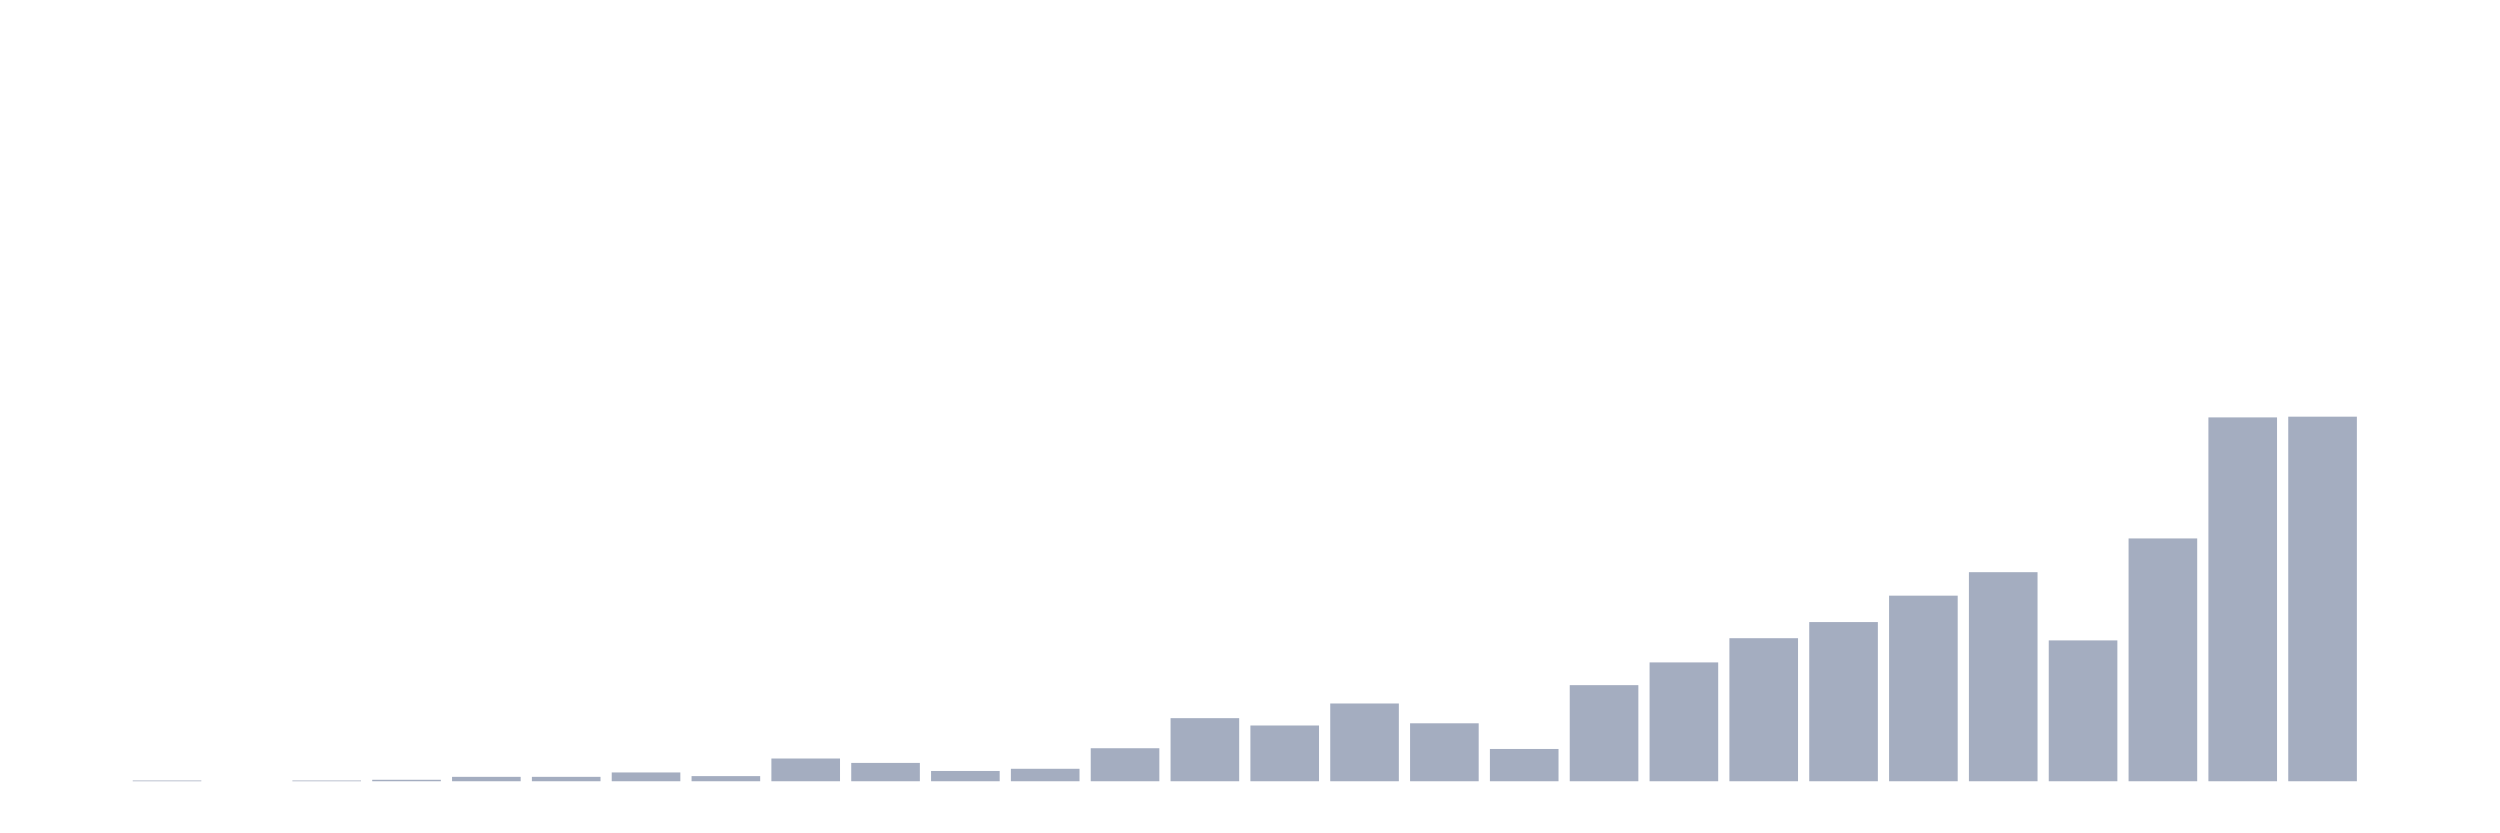 <svg xmlns="http://www.w3.org/2000/svg" viewBox="0 0 480 160"><g transform="translate(10,10)"><rect class="bar" x="0.153" width="13.175" y="140" height="0" fill="rgb(164,173,192)"></rect><rect class="bar" x="15.482" width="13.175" y="139.859" height="0.141" fill="rgb(164,173,192)"></rect><rect class="bar" x="30.81" width="13.175" y="140" height="0" fill="rgb(164,173,192)"></rect><rect class="bar" x="46.138" width="13.175" y="139.859" height="0.141" fill="rgb(164,173,192)"></rect><rect class="bar" x="61.466" width="13.175" y="139.718" height="0.282" fill="rgb(164,173,192)"></rect><rect class="bar" x="76.794" width="13.175" y="139.155" height="0.845" fill="rgb(164,173,192)"></rect><rect class="bar" x="92.123" width="13.175" y="139.155" height="0.845" fill="rgb(164,173,192)"></rect><rect class="bar" x="107.451" width="13.175" y="138.31" height="1.69" fill="rgb(164,173,192)"></rect><rect class="bar" x="122.779" width="13.175" y="139.014" height="0.986" fill="rgb(164,173,192)"></rect><rect class="bar" x="138.107" width="13.175" y="135.634" height="4.366" fill="rgb(164,173,192)"></rect><rect class="bar" x="153.436" width="13.175" y="136.479" height="3.521" fill="rgb(164,173,192)"></rect><rect class="bar" x="168.764" width="13.175" y="138.028" height="1.972" fill="rgb(164,173,192)"></rect><rect class="bar" x="184.092" width="13.175" y="137.606" height="2.394" fill="rgb(164,173,192)"></rect><rect class="bar" x="199.42" width="13.175" y="133.662" height="6.338" fill="rgb(164,173,192)"></rect><rect class="bar" x="214.748" width="13.175" y="127.887" height="12.113" fill="rgb(164,173,192)"></rect><rect class="bar" x="230.077" width="13.175" y="129.296" height="10.704" fill="rgb(164,173,192)"></rect><rect class="bar" x="245.405" width="13.175" y="125.07" height="14.93" fill="rgb(164,173,192)"></rect><rect class="bar" x="260.733" width="13.175" y="128.873" height="11.127" fill="rgb(164,173,192)"></rect><rect class="bar" x="276.061" width="13.175" y="133.803" height="6.197" fill="rgb(164,173,192)"></rect><rect class="bar" x="291.39" width="13.175" y="121.549" height="18.451" fill="rgb(164,173,192)"></rect><rect class="bar" x="306.718" width="13.175" y="117.183" height="22.817" fill="rgb(164,173,192)"></rect><rect class="bar" x="322.046" width="13.175" y="112.535" height="27.465" fill="rgb(164,173,192)"></rect><rect class="bar" x="337.374" width="13.175" y="109.437" height="30.563" fill="rgb(164,173,192)"></rect><rect class="bar" x="352.702" width="13.175" y="104.366" height="35.634" fill="rgb(164,173,192)"></rect><rect class="bar" x="368.031" width="13.175" y="99.859" height="40.141" fill="rgb(164,173,192)"></rect><rect class="bar" x="383.359" width="13.175" y="112.958" height="27.042" fill="rgb(164,173,192)"></rect><rect class="bar" x="398.687" width="13.175" y="93.38" height="46.62" fill="rgb(164,173,192)"></rect><rect class="bar" x="414.015" width="13.175" y="70.141" height="69.859" fill="rgb(164,173,192)"></rect><rect class="bar" x="429.344" width="13.175" y="70" height="70" fill="rgb(164,173,192)"></rect><rect class="bar" x="444.672" width="13.175" y="140" height="0" fill="rgb(164,173,192)"></rect></g></svg>